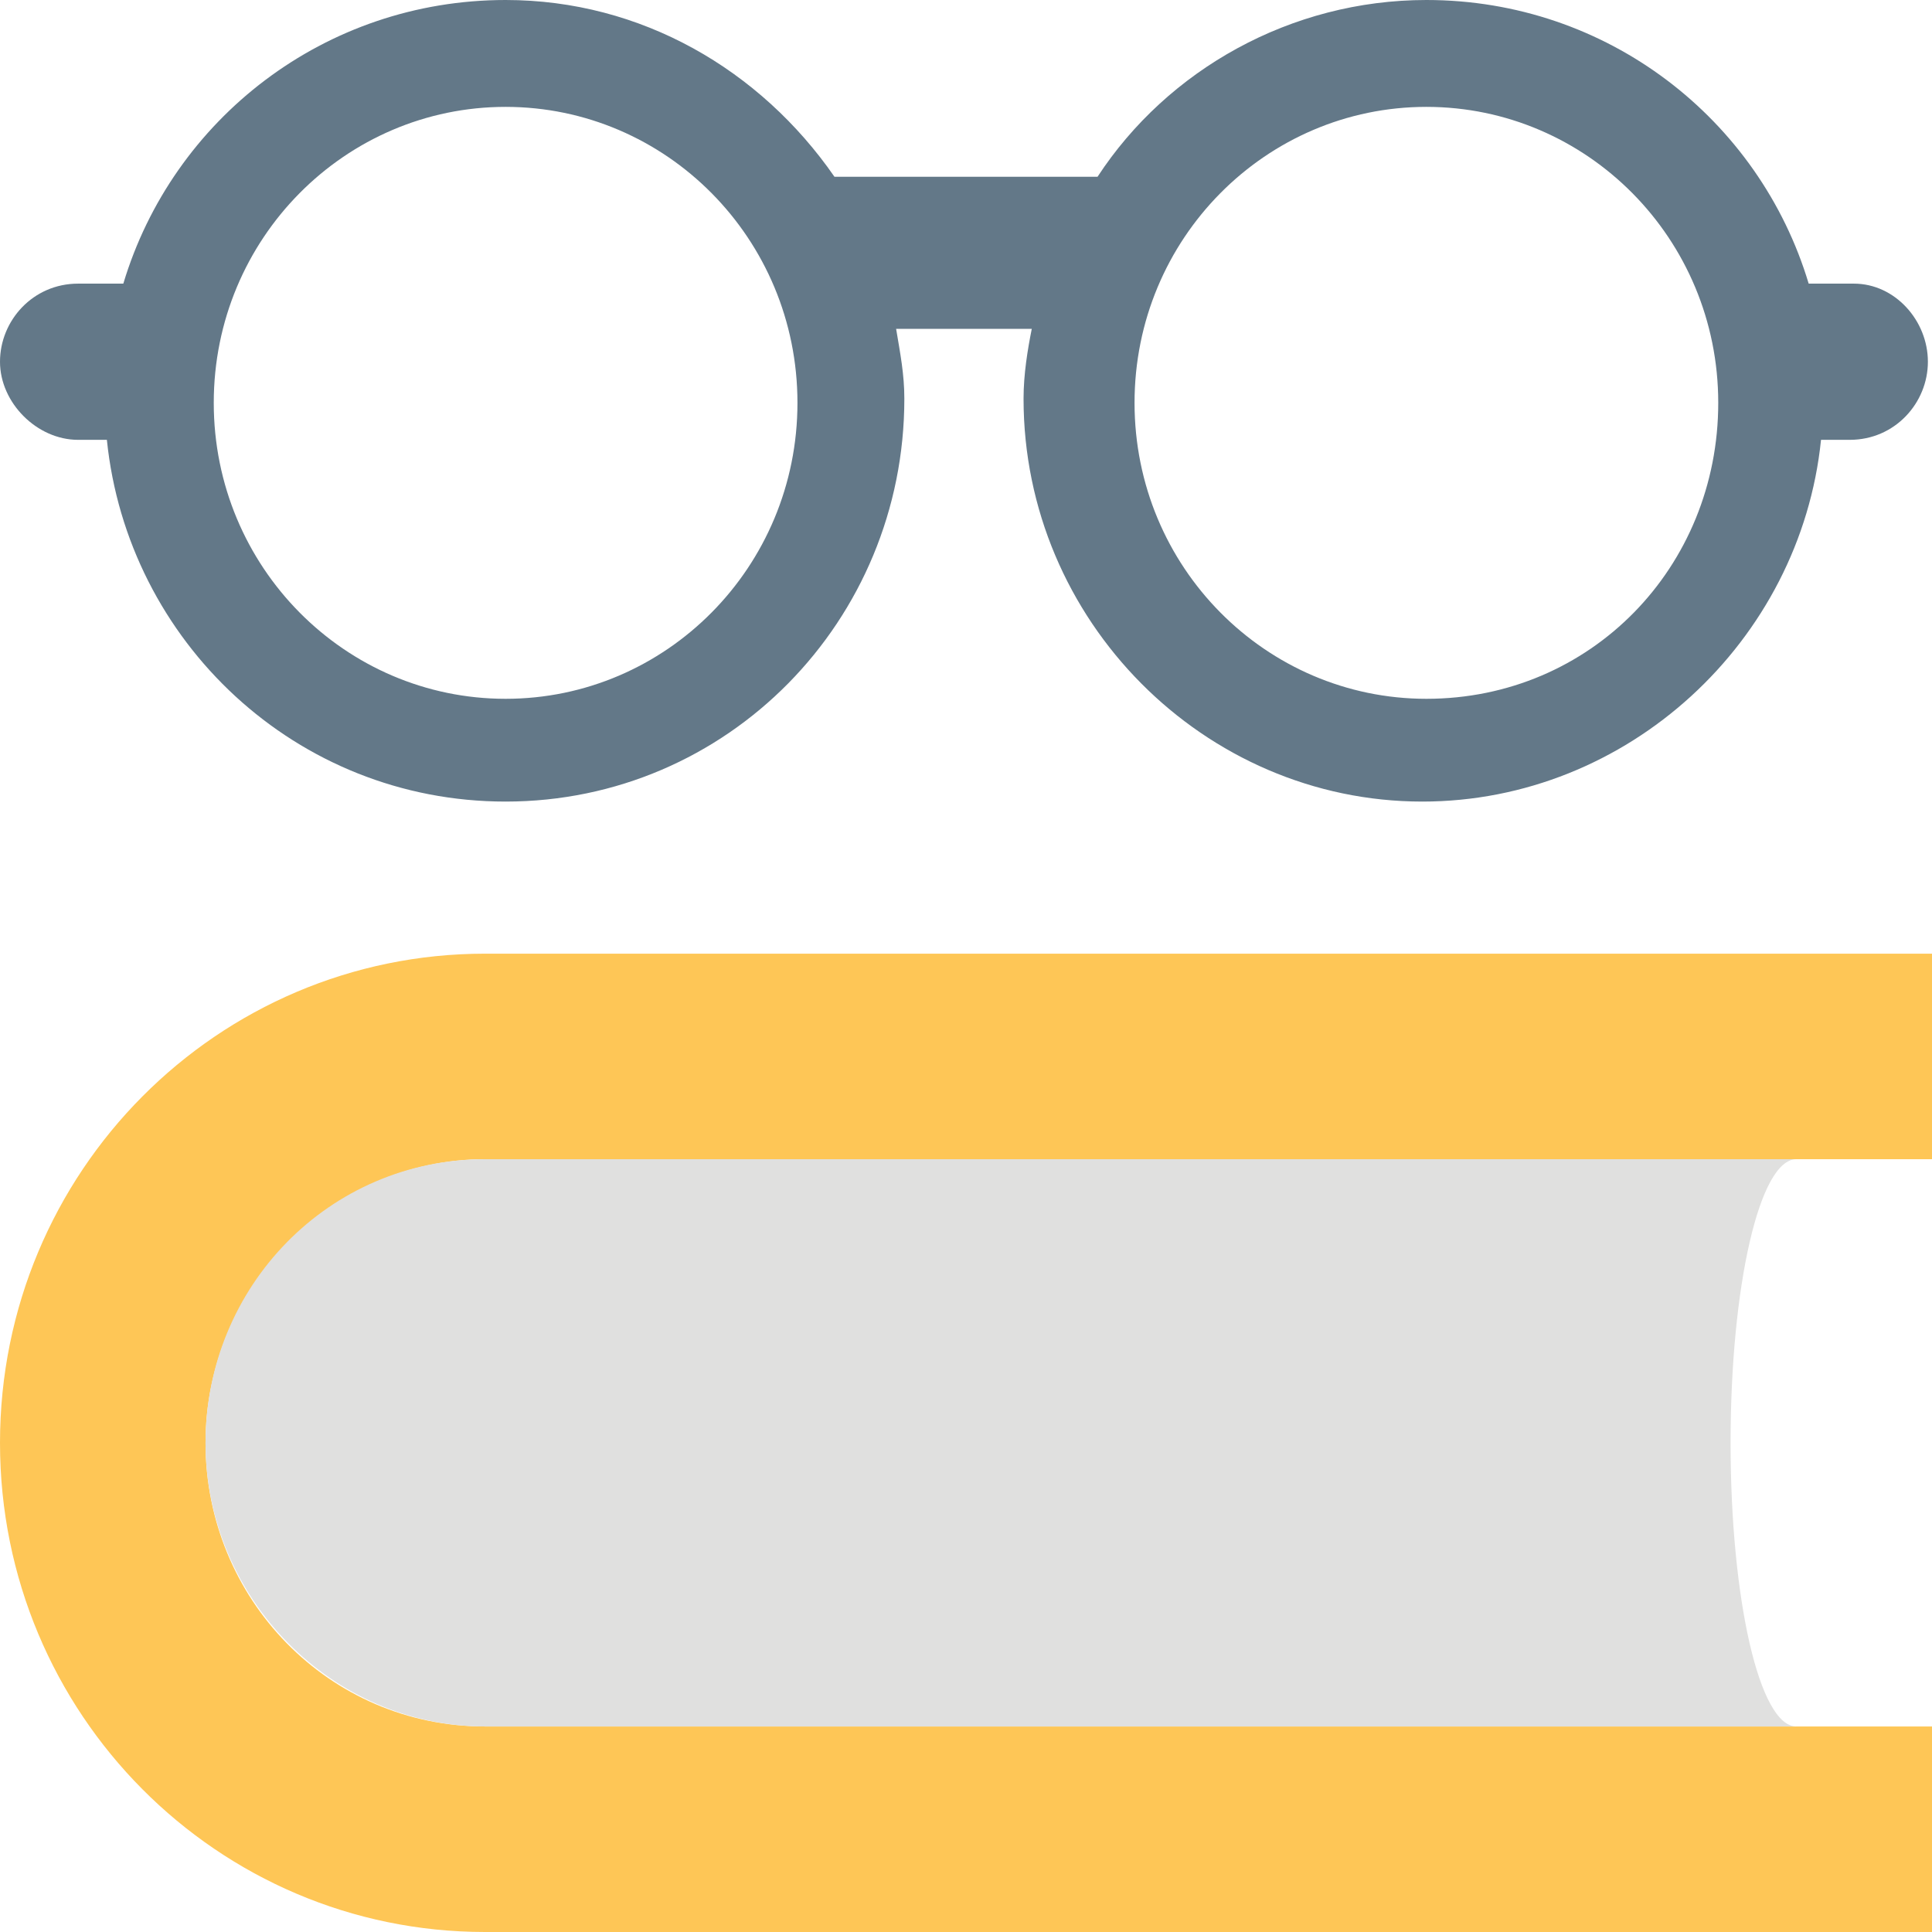 <?xml version="1.0" encoding="iso-8859-1"?>
<!-- Uploaded to: SVG Repo, www.svgrepo.com, Generator: SVG Repo Mixer Tools -->
<svg height="800px" width="800px" version="1.1" id="Layer_1" xmlns="http://www.w3.org/2000/svg" xmlns:xlink="http://www.w3.org/1999/xlink" 
	 viewBox="0 0 501.333 501.333" xml:space="preserve">
<path style="fill:#637888;" d="M481.067,73.6h-11.733c-12.8-42.667-52.267-73.6-99.2-73.6c-35.2,0-67.2,18.133-85.333,45.867
	h-68.267C197.333,18.133,166.4,0,131.2,0C84.267,0,44.8,30.933,32,73.6H20.267C8.533,73.6,0,83.2,0,93.867s9.6,20.267,20.267,20.267
	h7.467C33.067,166.4,76.8,208,131.2,208c57.6,0,103.467-46.933,103.467-104.533c0-6.4-1.067-11.733-2.133-18.133h35.2
	c-1.067,5.333-2.133,11.733-2.133,18.133c0,57.6,46.933,104.533,103.467,104.533c53.333,0,98.133-41.6,103.467-93.867H480
	c11.733,0,20.267-9.6,20.267-20.267S491.733,73.6,481.067,73.6z M131.2,181.333c-41.6,0-75.733-34.133-75.733-76.8
	s34.133-76.8,75.733-76.8s75.733,34.133,75.733,76.8S172.8,181.333,131.2,181.333z M370.133,181.333
	c-41.6,0-75.733-34.133-75.733-76.8s34.133-76.8,75.733-76.8s75.733,34.133,75.733,76.8S412.8,181.333,370.133,181.333z"/>
<path style="fill:#FEC656;" d="M53.333,374.4c0-40.533,33.067-73.6,72.533-73.6h375.467v-53.333H125.867
	C56.533,247.467,0,304,0,374.4s56.533,126.933,125.867,126.933h375.467V448H125.867C85.333,448,53.333,414.933,53.333,374.4z"/>
<path style="fill:#E0E0DF;" d="M449.067,374.4c0-40.533,7.467-73.6,17.067-73.6H125.867c-40.533,0-72.533,33.067-72.533,73.6
	S86.4,448,125.867,448h340.267C456.533,448,449.067,414.933,449.067,374.4z"/>
</svg>